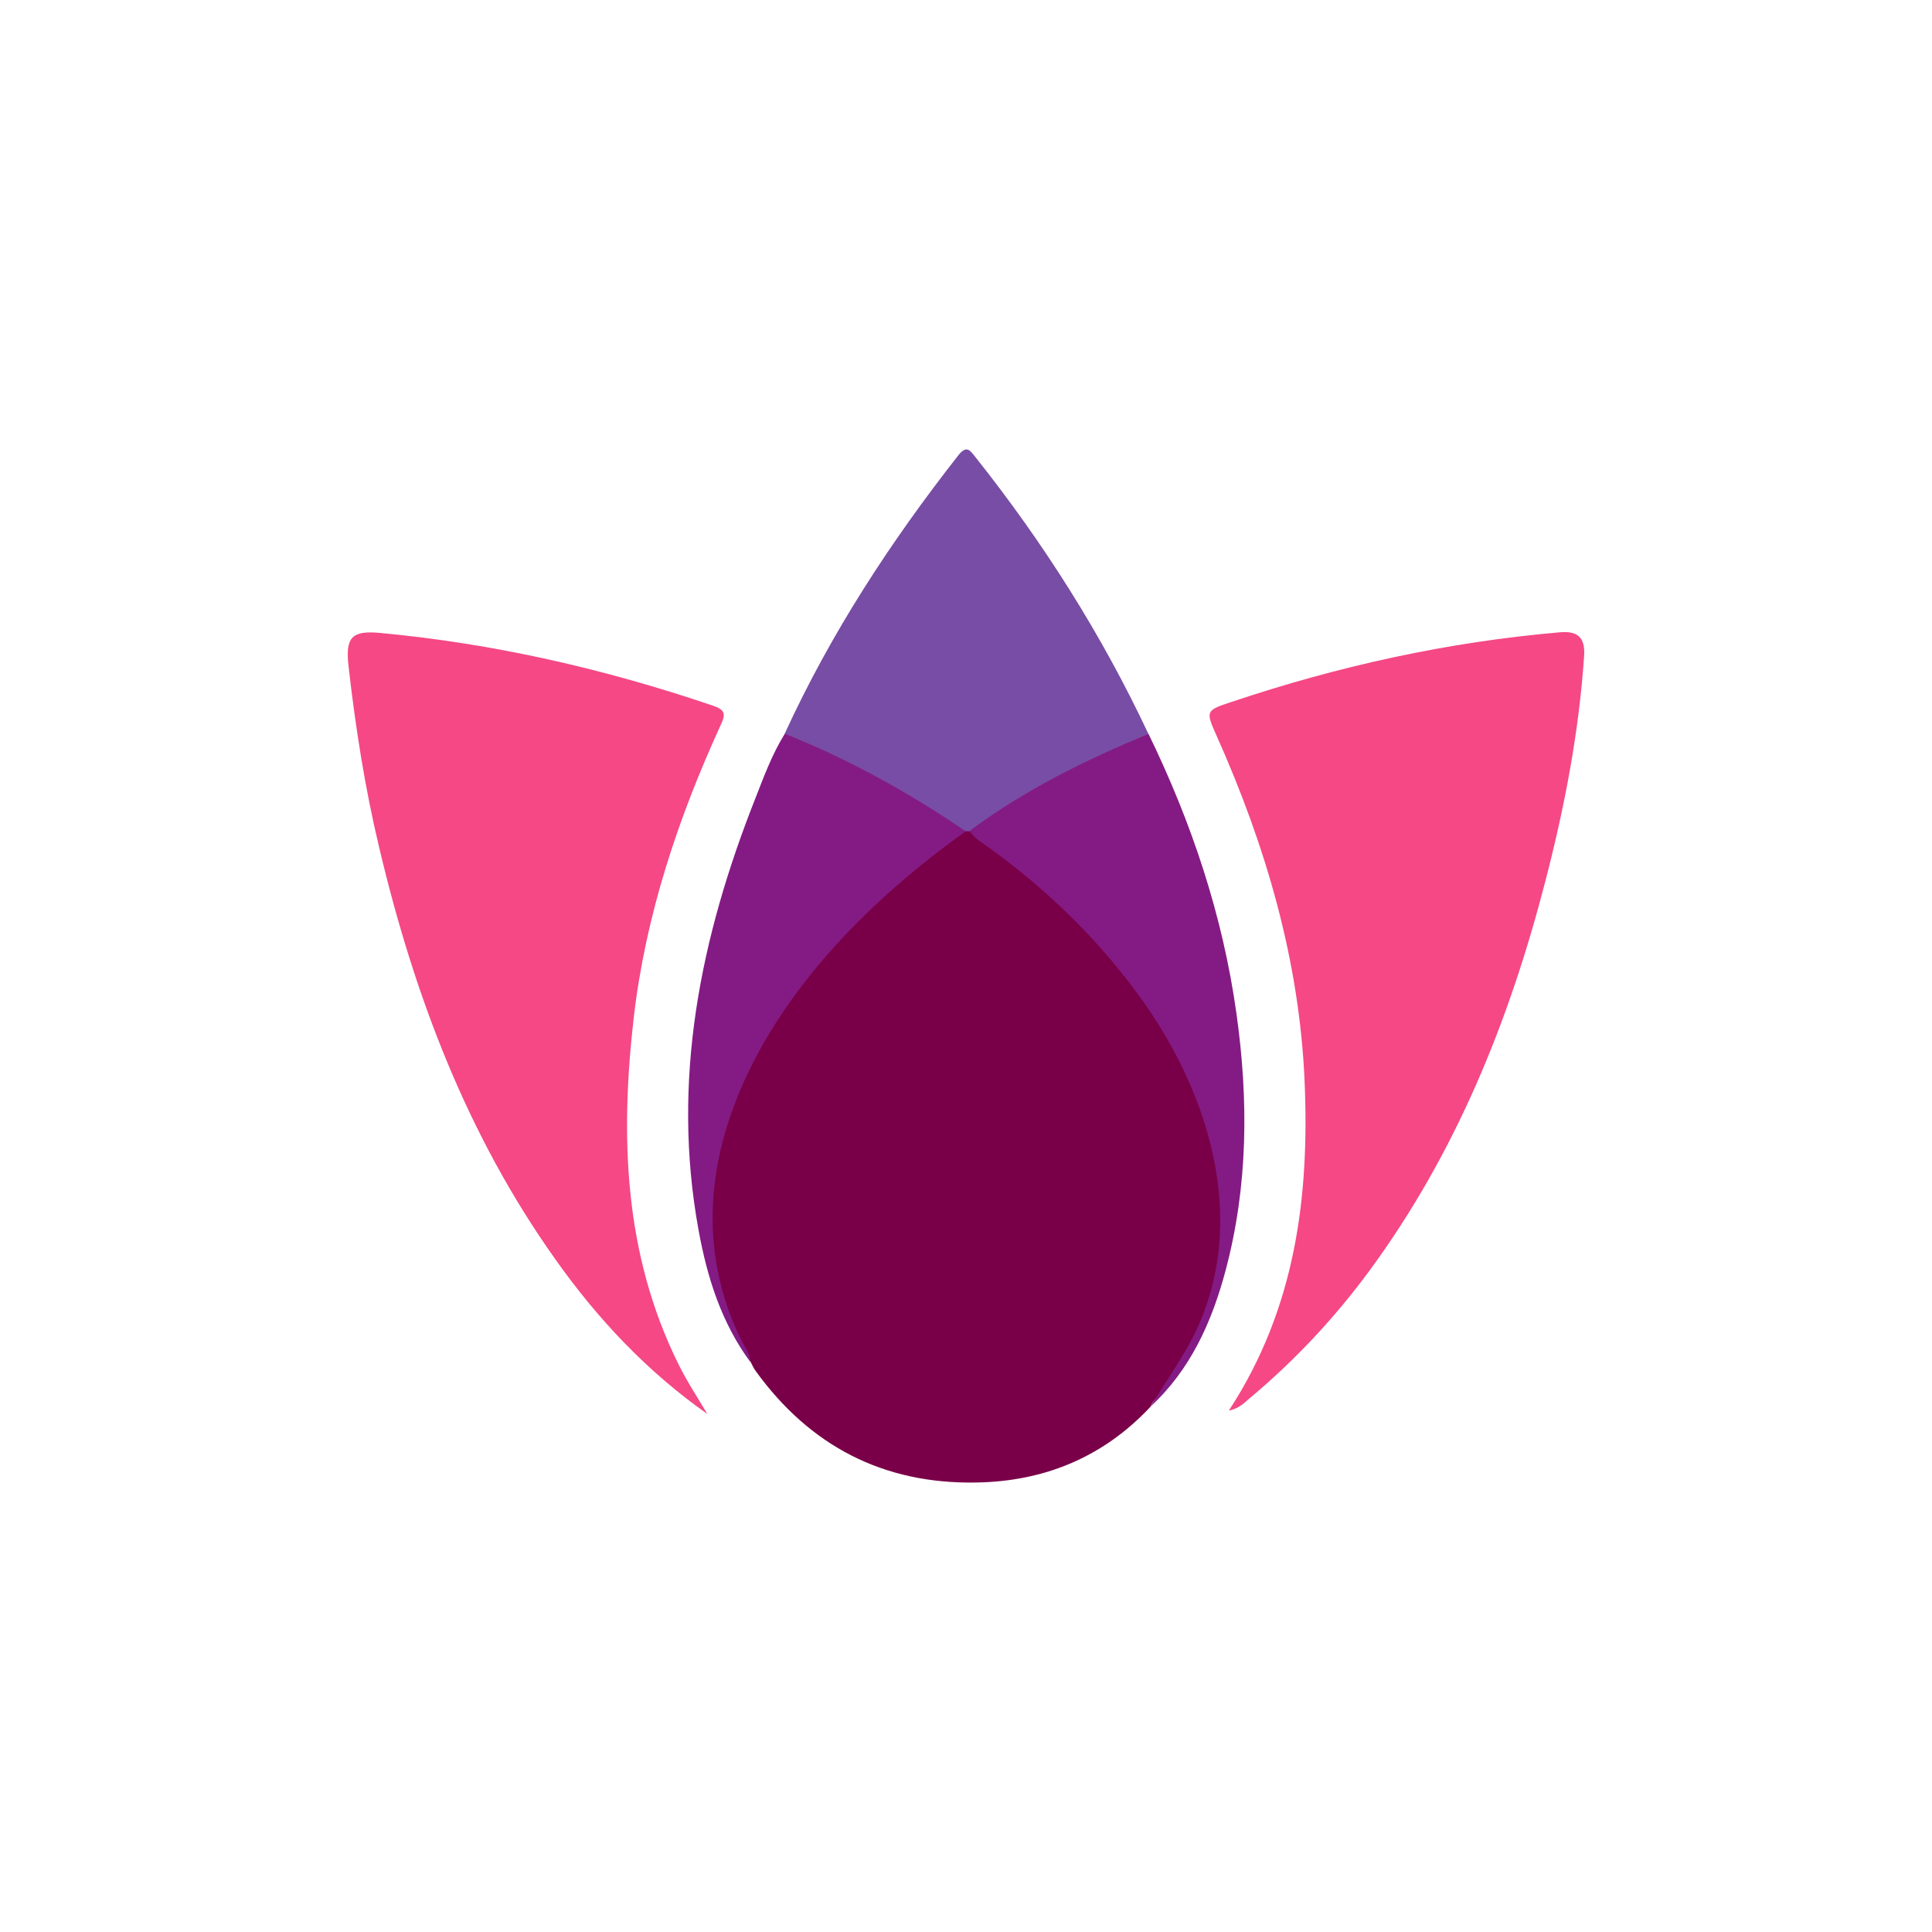 <svg width="50" height="50" viewBox="0 0 50 50" fill="none" xmlns="http://www.w3.org/2000/svg">
<path d="M29.759 36.423C28.543 37.715 27.024 38.338 25.272 38.367C22.863 38.413 20.96 37.424 19.552 35.475C19.499 35.405 19.465 35.318 19.424 35.242C18.696 33.962 18.242 32.617 18.312 31.116C18.462 28.031 21.632 22.238 24.97 21.468C25.016 21.456 25.063 21.462 25.109 21.473C29.756 24.66 34.306 30.96 29.881 36.231C29.834 36.289 29.794 36.353 29.765 36.423H29.759Z" fill="#790048"/>
<path d="M18.312 36.598C16.747 35.498 15.461 34.13 14.367 32.583C12.08 29.364 10.718 25.751 9.816 21.945C9.444 20.391 9.199 18.82 9.019 17.231C8.937 16.486 9.106 16.312 9.845 16.381C12.79 16.655 15.653 17.313 18.446 18.261C18.76 18.366 18.789 18.471 18.655 18.756C17.55 21.171 16.712 23.673 16.403 26.321C16.048 29.399 16.142 32.443 17.556 35.3C17.777 35.748 18.056 36.173 18.312 36.604V36.598Z" fill="#F54885"/>
<path d="M31.807 36.499C33.53 33.857 33.891 30.965 33.763 27.985C33.629 24.86 32.762 21.904 31.493 19.058C31.196 18.395 31.196 18.389 31.883 18.162C34.641 17.237 37.464 16.614 40.367 16.364C40.833 16.323 41.031 16.498 40.996 16.987C40.862 18.959 40.49 20.891 39.995 22.8C39.058 26.431 37.673 29.853 35.433 32.897C34.531 34.119 33.501 35.219 32.337 36.19C32.203 36.301 32.087 36.441 31.813 36.505L31.807 36.499Z" fill="#F54885"/>
<path d="M25.08 21.514C25.08 21.514 25.022 21.514 24.993 21.514C24.273 21.687 20.513 19.751 20.308 18.988C21.495 16.399 23.043 14.025 24.801 11.784C25.022 11.505 25.109 11.662 25.249 11.836C27.012 14.054 28.519 16.434 29.724 19C29.293 19.901 26.028 21.52 25.08 21.52V21.514Z" fill="#784DA5"/>
<path d="M25.08 21.514C26.506 20.449 28.089 19.669 29.724 18.994C30.841 21.293 31.644 23.691 31.999 26.228C32.313 28.462 32.302 30.685 31.72 32.873C31.365 34.206 30.812 35.451 29.765 36.412C30.061 35.94 30.376 35.469 30.661 34.992C32.444 31.979 31.409 28.404 29.462 25.745C28.31 24.174 26.907 22.841 25.301 21.73C25.22 21.671 25.156 21.584 25.086 21.508L25.08 21.514Z" fill="#841B84"/>
<path d="M20.308 18.988C21.967 19.652 23.52 20.507 24.993 21.514C23.765 22.393 22.618 23.37 21.6 24.494C19.08 27.273 17.405 31.044 19.179 34.672C19.272 34.858 19.412 35.026 19.418 35.248C18.667 34.229 18.3 33.054 18.079 31.837C17.369 27.956 18.126 24.255 19.552 20.653C19.773 20.088 19.982 19.518 20.308 18.994L20.308 18.988Z" fill="#841B84"/>
</svg>
